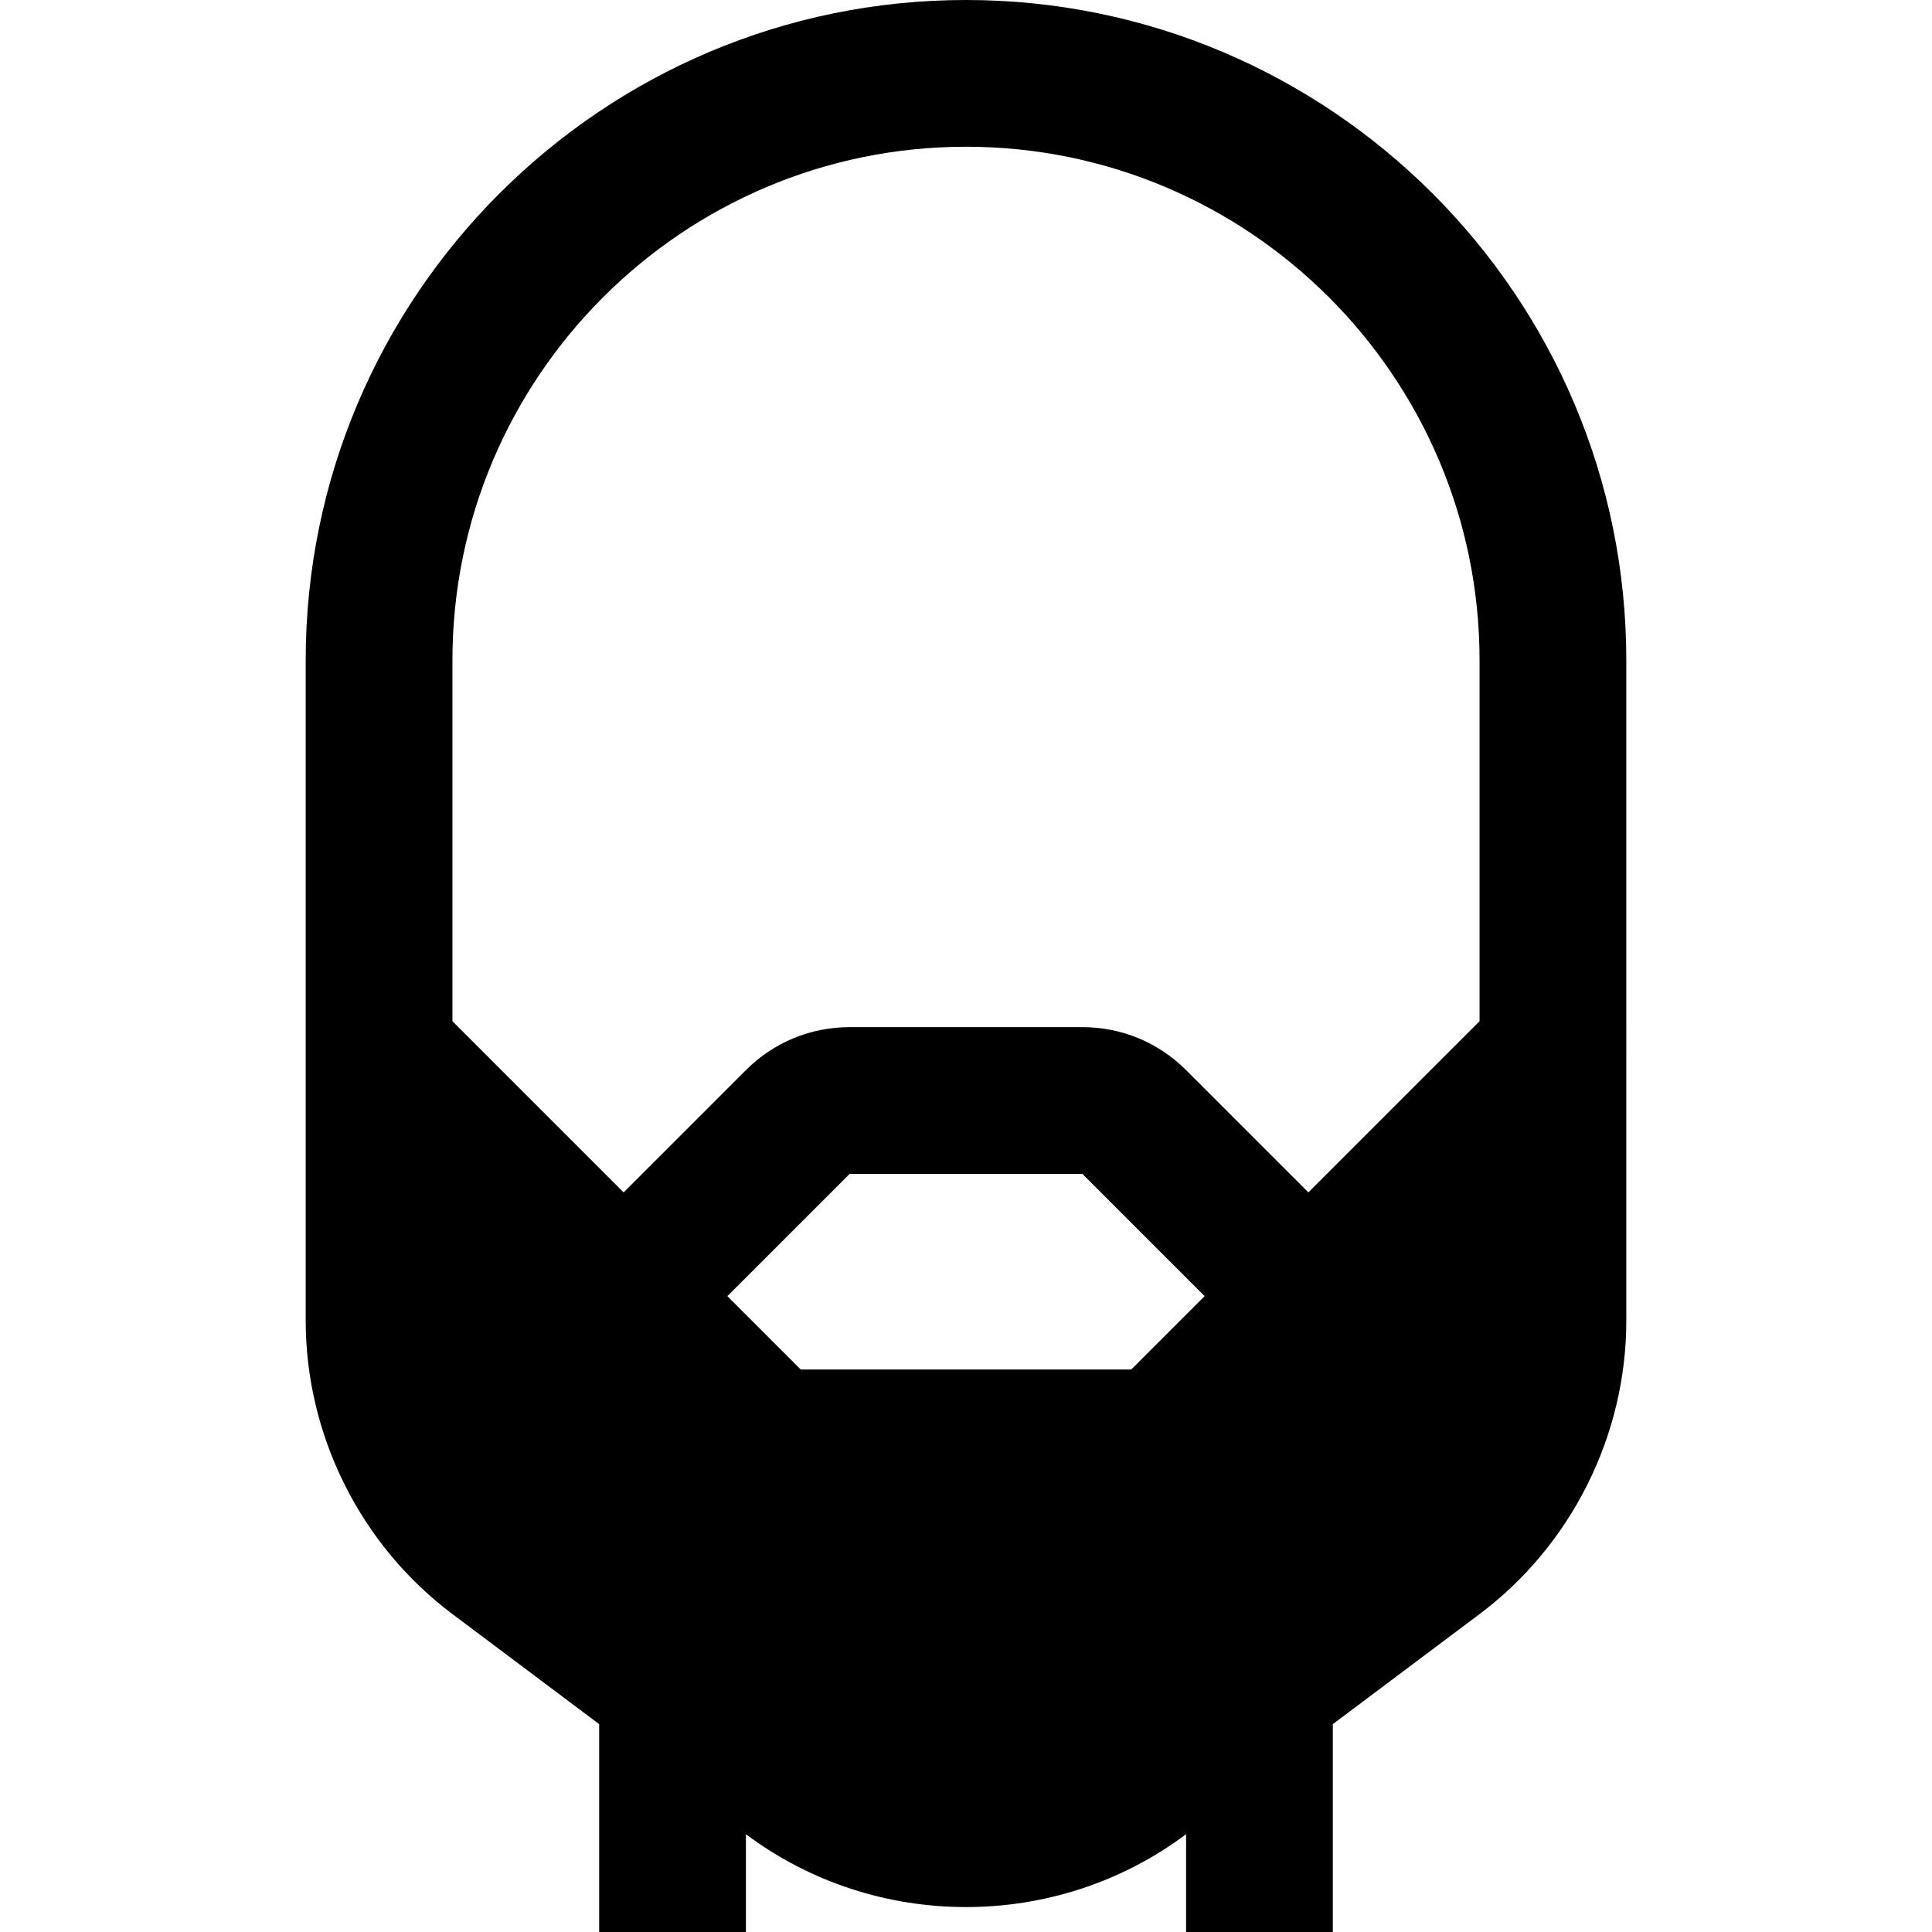 <!-- icon666.com - MILLIONS vector ICONS FREE --><svg version="1.1" id="Layer_1" xmlns="http://www.w3.org/2000/svg" xmlns:xlink="http://www.w3.org/1999/xlink" x="0px" y="0px" viewBox="0 0 512 512" style="enable-background:new 0 0 512 512;" xml:space="preserve"><g><g><path d="M256,0C159.512,0,81.013,78.499,81.013,174.987v174.987c0,30.436,14.537,59.511,38.886,77.772l38.886,29.165V512h38.886 v-25.924c17.172,12.879,37.751,19.317,58.329,19.317c20.579,0,41.157-6.44,58.329-19.317V512h38.886v-55.089l38.886-29.165 c24.349-18.261,38.886-47.336,38.886-77.772V174.987C430.987,78.499,352.488,0,256,0z M299.795,362.937h-87.588l-19.443-19.443 l32.405-32.405h61.666l32.405,32.405L299.795,362.937z M392.101,270.63l-45.367,45.367l-32.405-32.405 c-7.344-7.346-17.11-11.39-27.496-11.39h-61.664c-10.386,0-20.152,4.045-27.496,11.39l-32.405,32.405L119.9,270.63v-95.643 C119.899,99.941,180.954,38.886,256,38.886s136.101,61.055,136.101,136.101V270.63z"></path></g></g></svg>